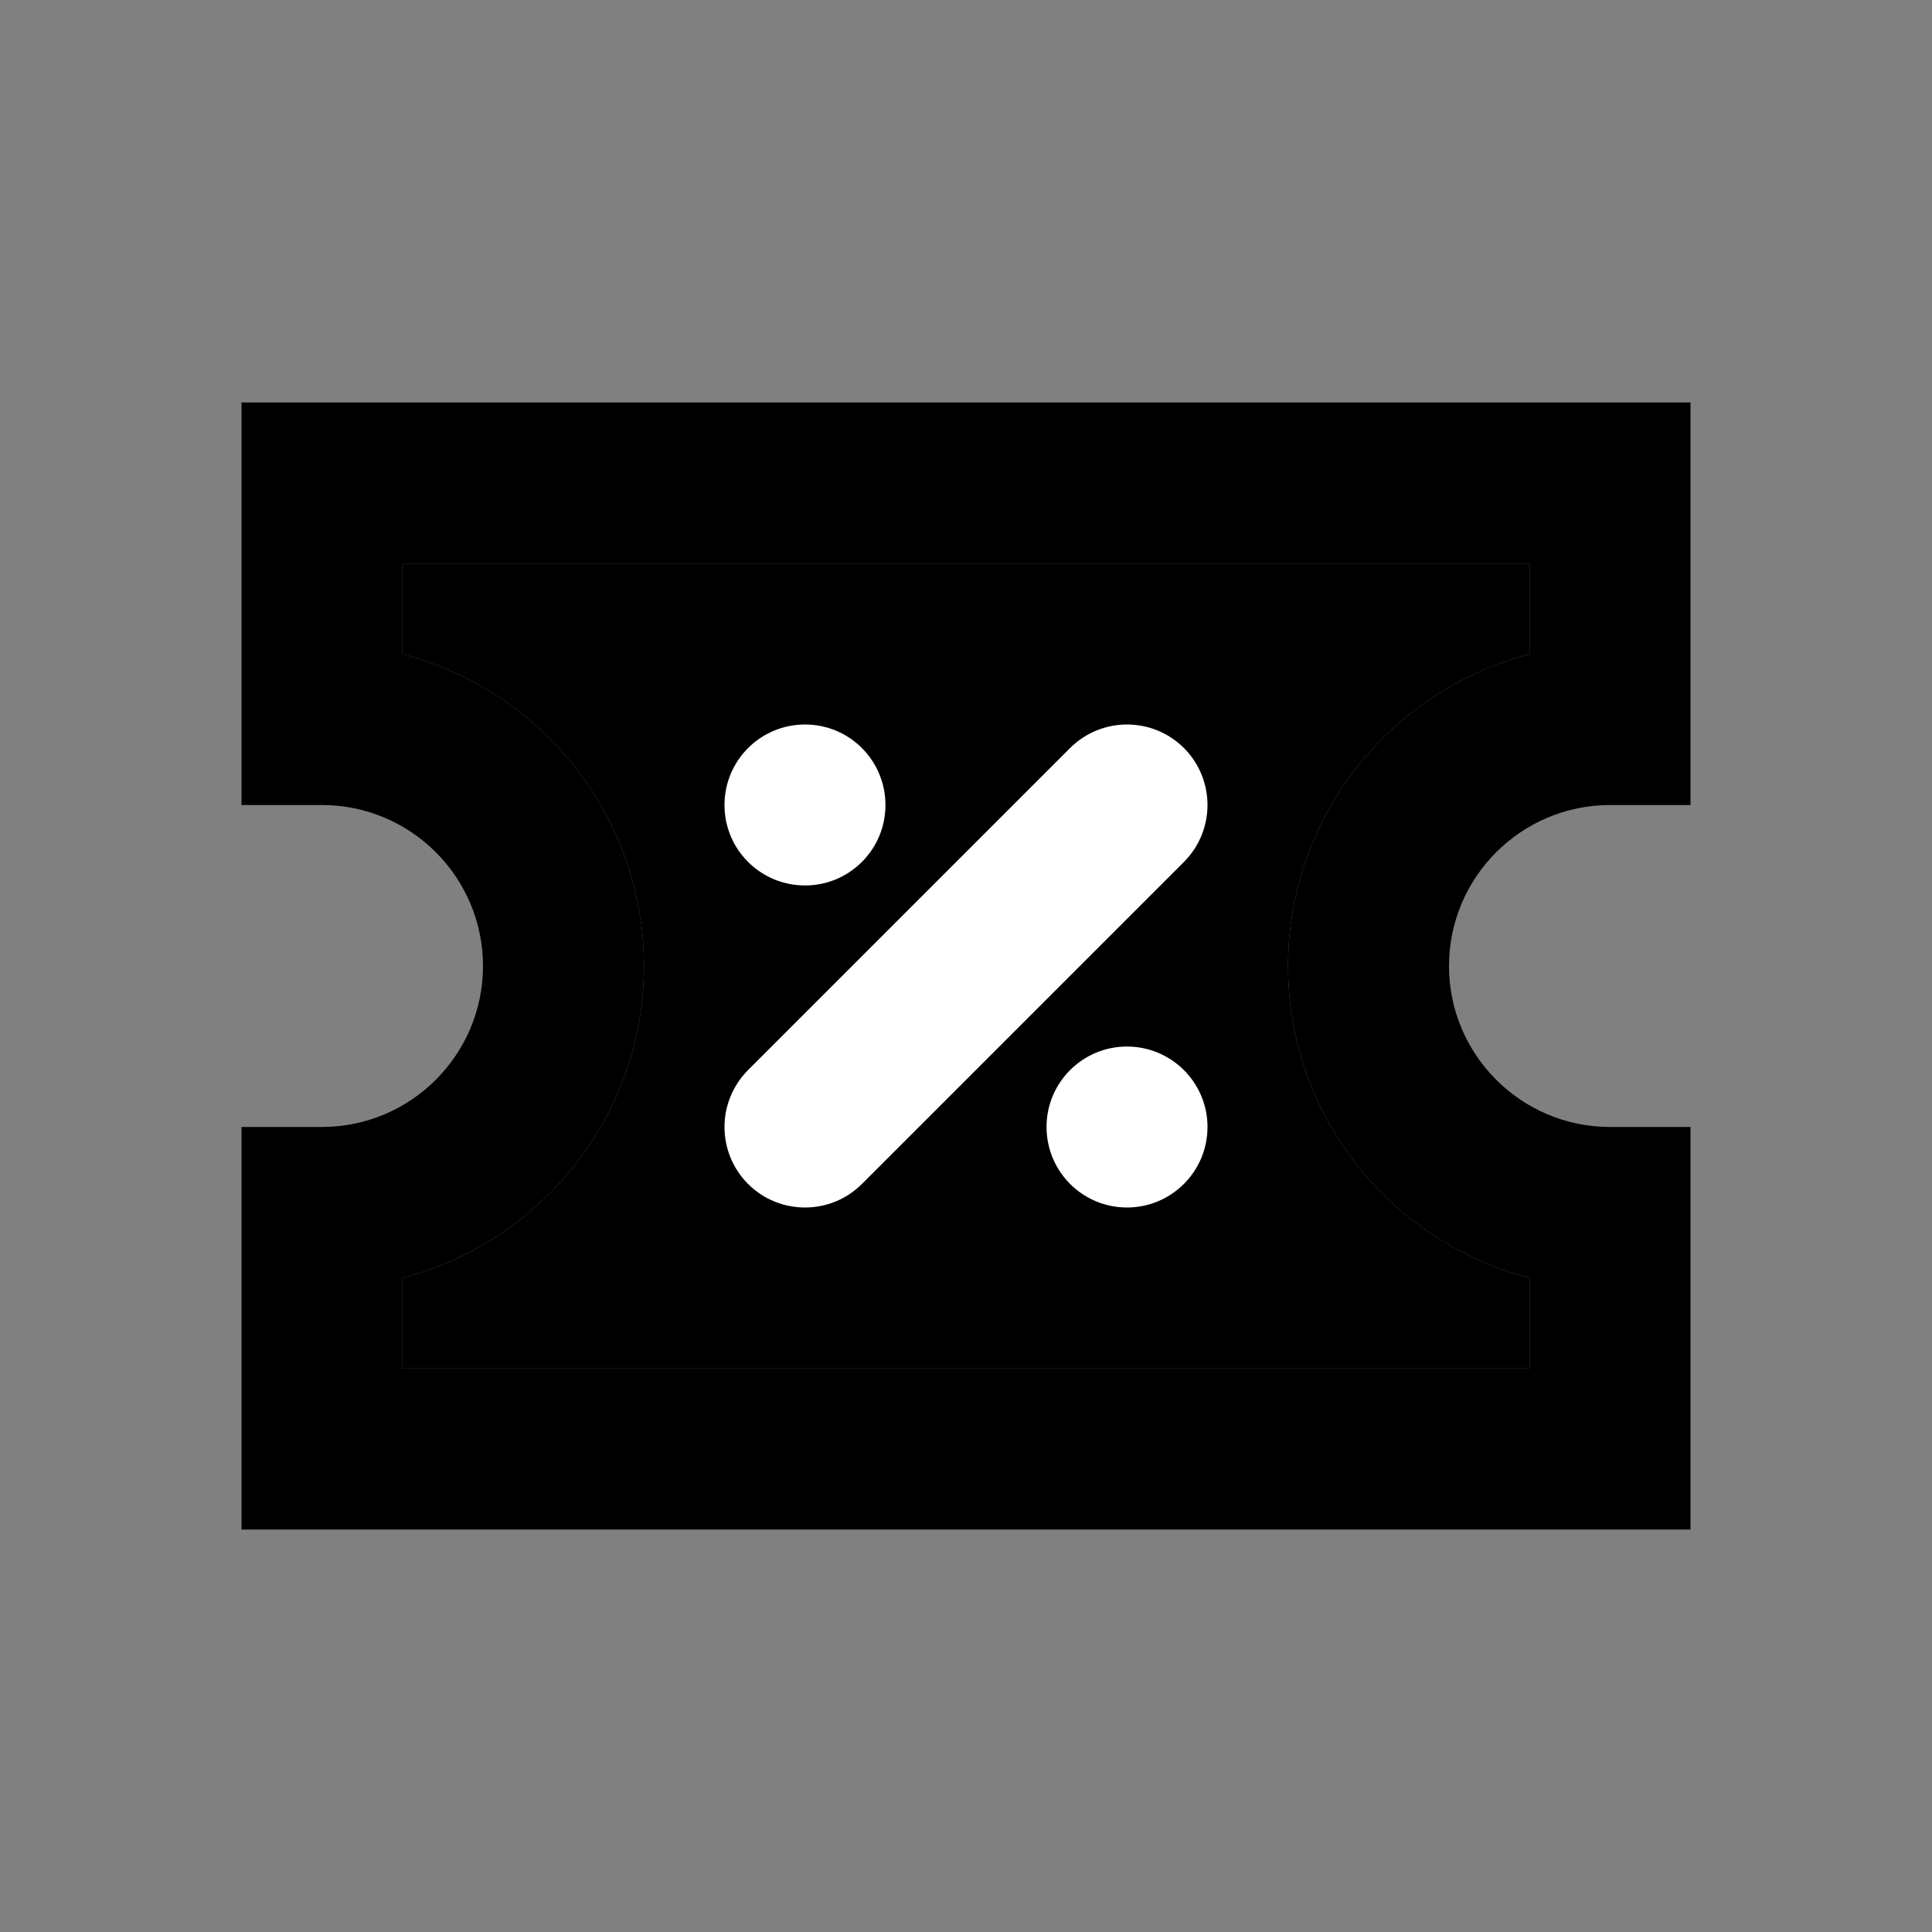 <svg width="16" height="16" viewBox="0 0 16 16" fill="none" xmlns="http://www.w3.org/2000/svg">
<rect x="0" y="0" width="16" height="16" fill="#808080" stroke="none"/>
<path d="M14 12.667H2V9.333H2.667C3.402 9.333 4 8.735 4 8C4 7.265 3.402 6.667 2.667 6.667H2V3.333H14V6.667H13.333C12.598 6.667 12 7.265 12 8C12 8.735 12.598 9.333 13.333 9.333H14V12.667ZM3.333 11.333H12.667V10.583C11.518 10.286 10.667 9.241 10.667 8C10.667 6.759 11.518 5.715 12.667 5.417V4.667H3.333V5.417C4.482 5.715 5.333 6.76 5.333 8C5.333 9.24 4.482 10.285 3.333 10.583V11.333Z" fill="currentColor"/>
<path d="M3.333 11.333H12.667V10.583C11.518 10.286 10.667 9.241 10.667 8C10.667 6.759 11.518 5.715 12.667 5.417V4.667H3.333V5.417C4.482 5.715 5.333 6.76 5.333 8C5.333 9.24 4.482 10.285 3.333 10.583V11.333Z" fill="currentColor"/>
<path d="M6.667 10C6.496 10 6.325 9.935 6.195 9.805C5.935 9.544 5.935 9.123 6.195 8.862L8.862 6.195C9.123 5.935 9.544 5.935 9.805 6.195C10.065 6.456 10.065 6.877 9.805 7.138L7.138 9.805C7.008 9.935 6.837 10 6.667 10Z" fill="white"/>
<path d="M6.667 7.333C7.035 7.333 7.333 7.035 7.333 6.667C7.333 6.298 7.035 6 6.667 6C6.298 6 6 6.298 6 6.667C6 7.035 6.298 7.333 6.667 7.333Z" fill="white"/>
<path d="M9.333 10C9.701 10 10 9.702 10 9.333C10 8.965 9.701 8.667 9.333 8.667C8.965 8.667 8.667 8.965 8.667 9.333C8.667 9.702 8.965 10 9.333 10Z" fill="white"/>
</svg>
